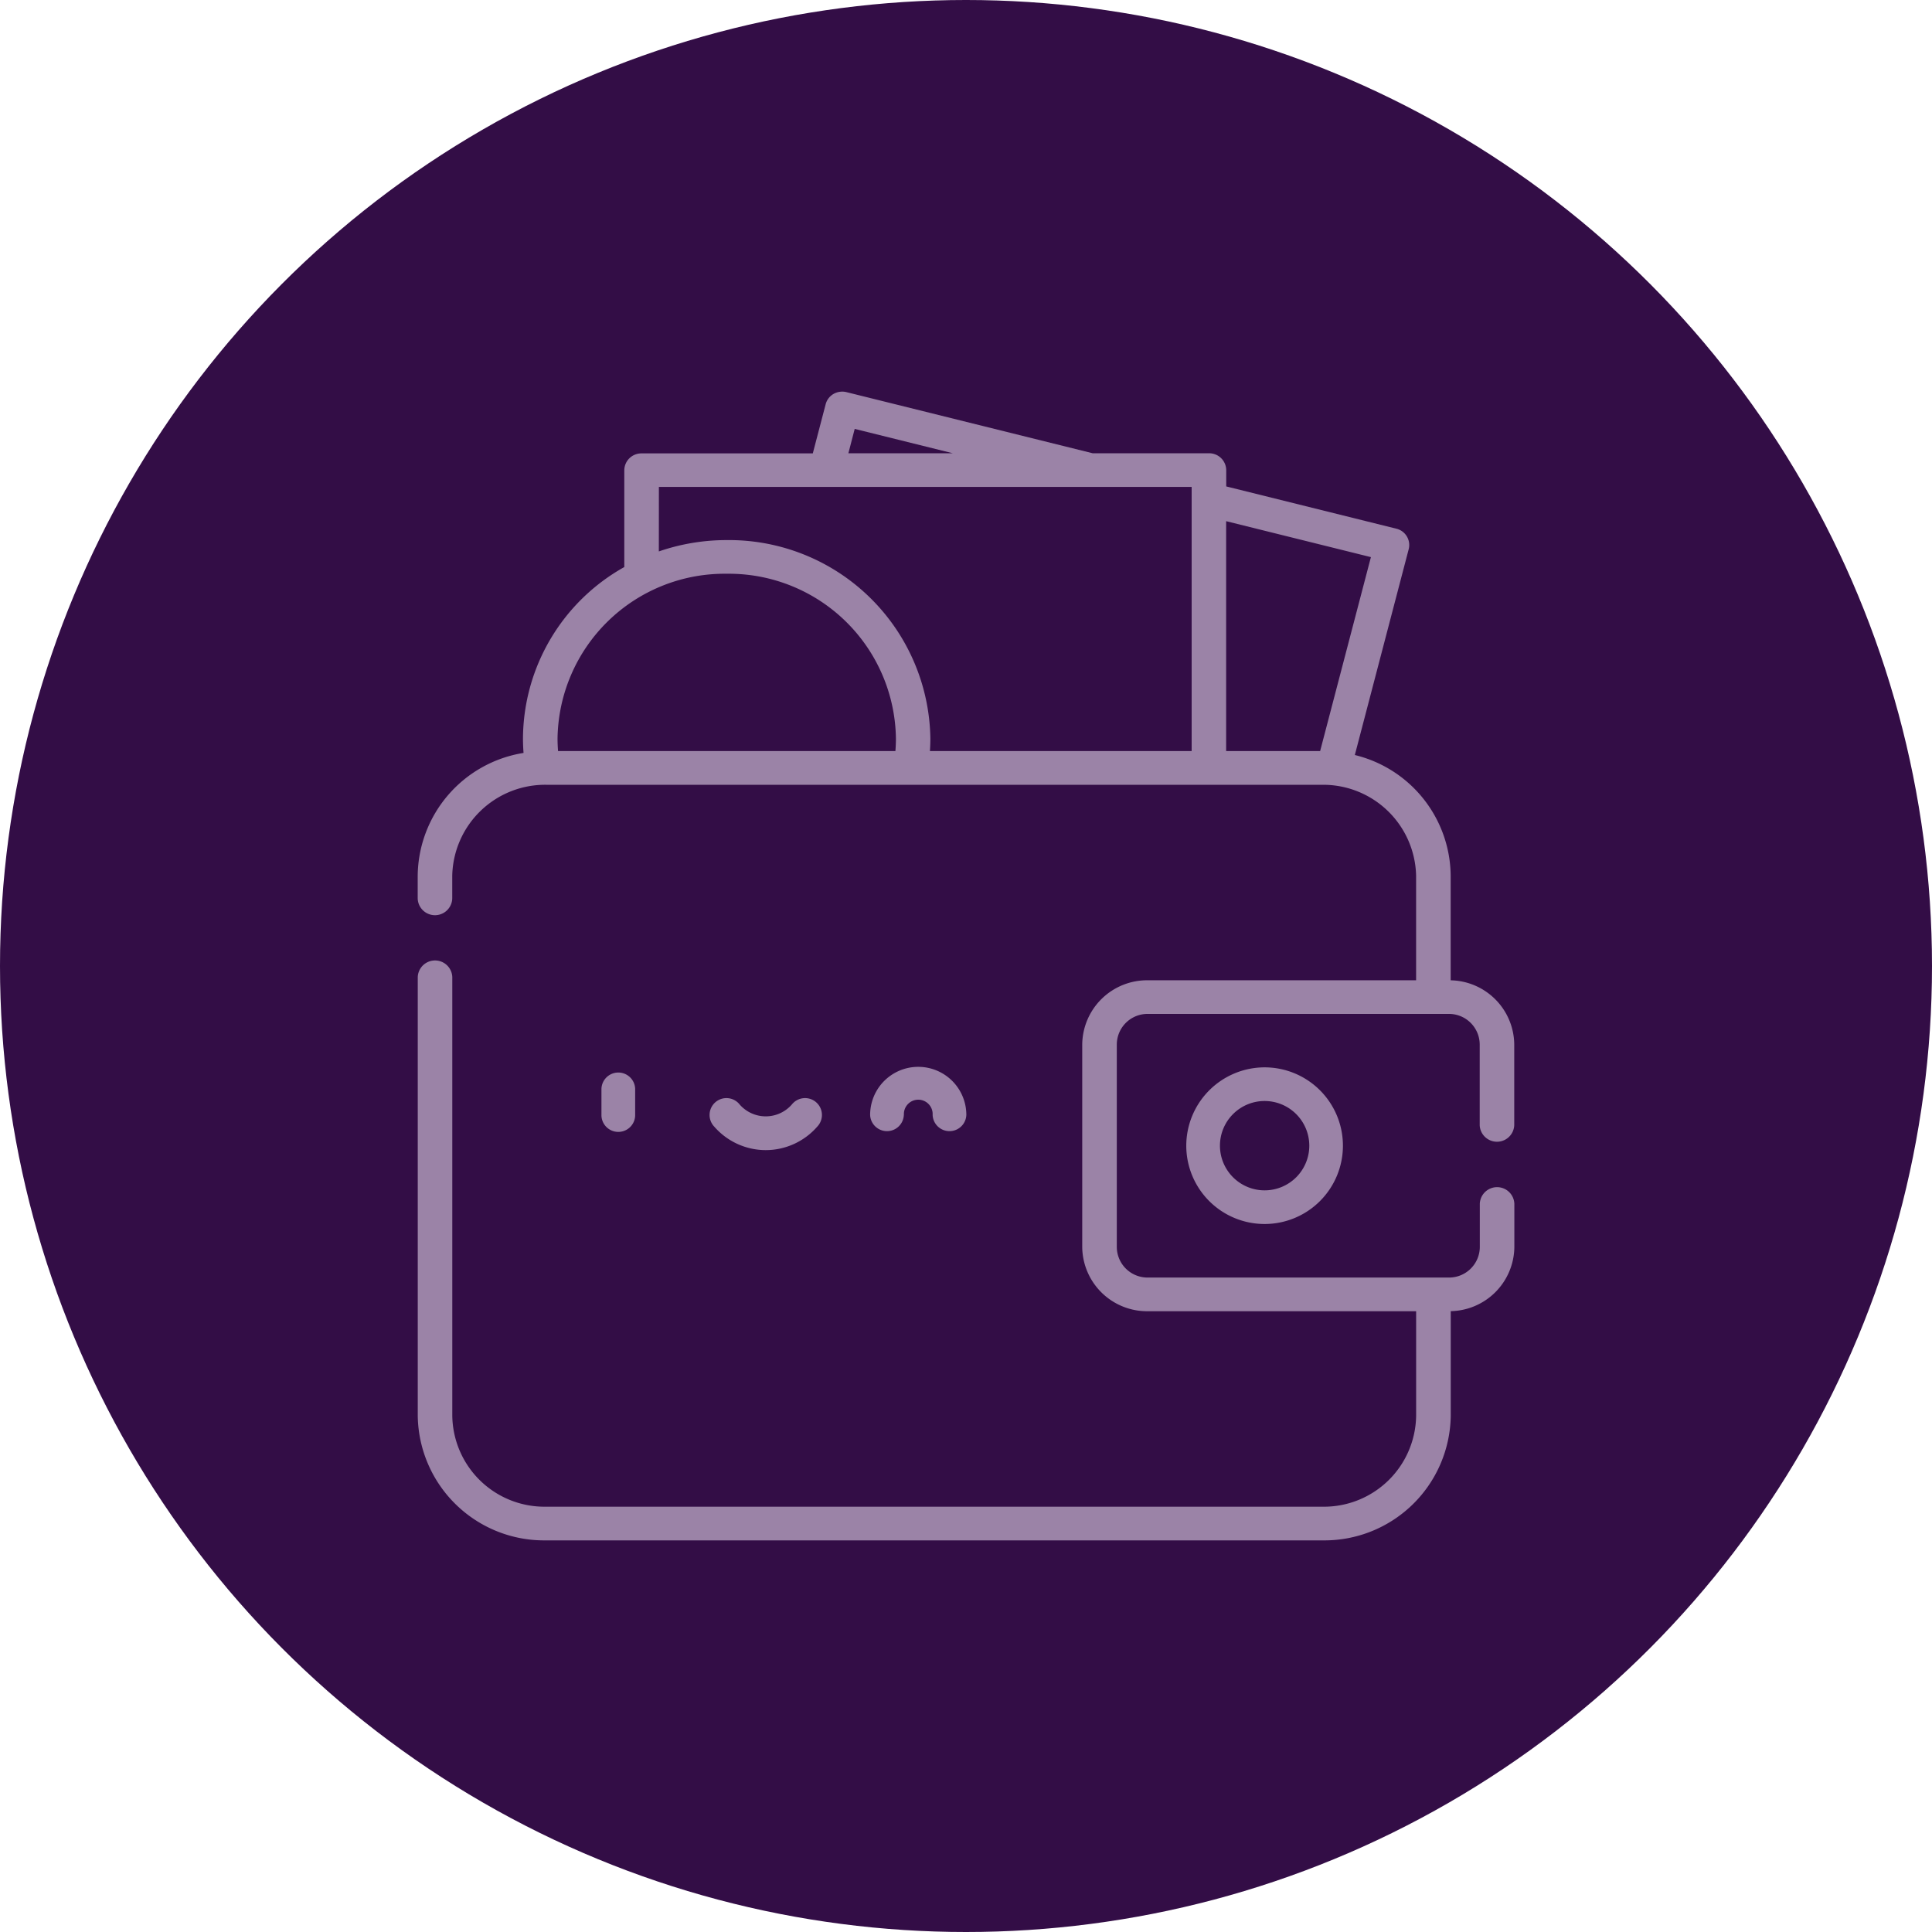 <svg xmlns="http://www.w3.org/2000/svg" width="74" height="74" viewBox="0 0 74 74">
  <g id="switch_wallet_account_popup_icon" transform="translate(-151 -490)">
    <circle id="Ellipse_731" data-name="Ellipse 731" cx="37" cy="37" r="37" transform="translate(151 490)" fill="#330d46"/>
    <g id="wallet_1_" data-name="wallet (1)" transform="translate(149.009 505)">
      <path id="Path_47970" data-name="Path 47970" d="M350.227,304.229a3,3,0,1,0,3-3A3.005,3.005,0,0,0,350.227,304.229Zm4.712,0a1.711,1.711,0,1,1-1.711-1.711A1.713,1.713,0,0,1,354.939,304.229Z" transform="translate(-302.799 -275.347)" fill="#9b83a7"/>
      <path id="Path_47971" data-name="Path 47971" d="M57.555,22.547v-4.01a4.8,4.8,0,0,0-3.671-4.618l2.064-7.886a.643.643,0,0,0-.478-.784L48.958,3.631V3.006a.653.653,0,0,0-.662-.645H43.843L34.414.02a.679.679,0,0,0-.5.07.647.647,0,0,0-.3.4l-.491,1.876H26.565a.653.653,0,0,0-.662.645V6.719a7.57,7.57,0,0,0-3.881,6.567c0,.183.008.368.022.553a4.814,4.814,0,0,0-4.054,4.7v.879a.662.662,0,0,0,1.323,0v-.879a3.56,3.56,0,0,1,3.611-3.48H52.658a3.561,3.561,0,0,1,3.573,3.48v4.008H45.958a2.485,2.485,0,0,0-2.515,2.449v7.778a2.485,2.485,0,0,0,2.515,2.449H56.232V39.23a3.532,3.532,0,0,1-3.573,3.48H22.888a3.532,3.532,0,0,1-3.573-3.48V22.424a.662.662,0,0,0-1.323,0V39.23a4.84,4.84,0,0,0,4.9,4.77H52.658a4.84,4.84,0,0,0,4.9-4.77V35.22a2.483,2.483,0,0,0,2.436-2.447V31.107a.662.662,0,0,0-1.323,0v1.666a1.177,1.177,0,0,1-1.191,1.16H45.958a1.177,1.177,0,0,1-1.191-1.16V24.995a1.177,1.177,0,0,1,1.191-1.16H57.476a1.177,1.177,0,0,1,1.191,1.16v3.1a.662.662,0,0,0,1.323,0v-3.1a2.483,2.483,0,0,0-2.436-2.447ZM54.5,6.339l-1.945,7.429h-3.6V4.962ZM34.728,1.428l3.758.933h-4Zm-7.5,2.222H47.634V13.768H37.609c.011-.161.017-.322.017-.481a7.711,7.711,0,0,0-7.8-7.6,7.953,7.953,0,0,0-2.6.434Zm2.6,3.326a6.4,6.4,0,0,1,6.479,6.31c0,.159-.007.32-.02.481H23.366c-.013-.161-.02-.322-.02-.481A6.4,6.4,0,0,1,29.825,6.976Z" transform="translate(0)" fill="#9b83a7"/>
      <g id="Group_10311" data-name="Group 10311" transform="translate(25.028 25.863)">
        <path id="Path_47972" data-name="Path 47972" d="M217.638,302.829a.551.551,0,1,1,1.1,0,.646.646,0,0,0,1.291,0,1.842,1.842,0,1,0-3.685,0,.646.646,0,0,0,1.291,0Z" transform="translate(-206.053 -300.987)" fill="#9b83a7"/>
        <path id="Path_47973" data-name="Path 47973" d="M147.18,317.124a2.62,2.62,0,0,0,1.975-.9.646.646,0,1,0-.973-.848,1.327,1.327,0,0,1-2,0,.646.646,0,1,0-.973.848A2.621,2.621,0,0,0,147.18,317.124Z" transform="translate(-140.889 -313.935)" fill="#9b83a7"/>
        <path id="Path_47974" data-name="Path 47974" d="M98.038,304.906v-1.033a.646.646,0,0,0-1.291,0v1.033a.646.646,0,0,0,1.291,0Z" transform="translate(-96.747 -303.035)" fill="#9b83a7"/>
      </g>
    </g>
  </g>
</svg>
